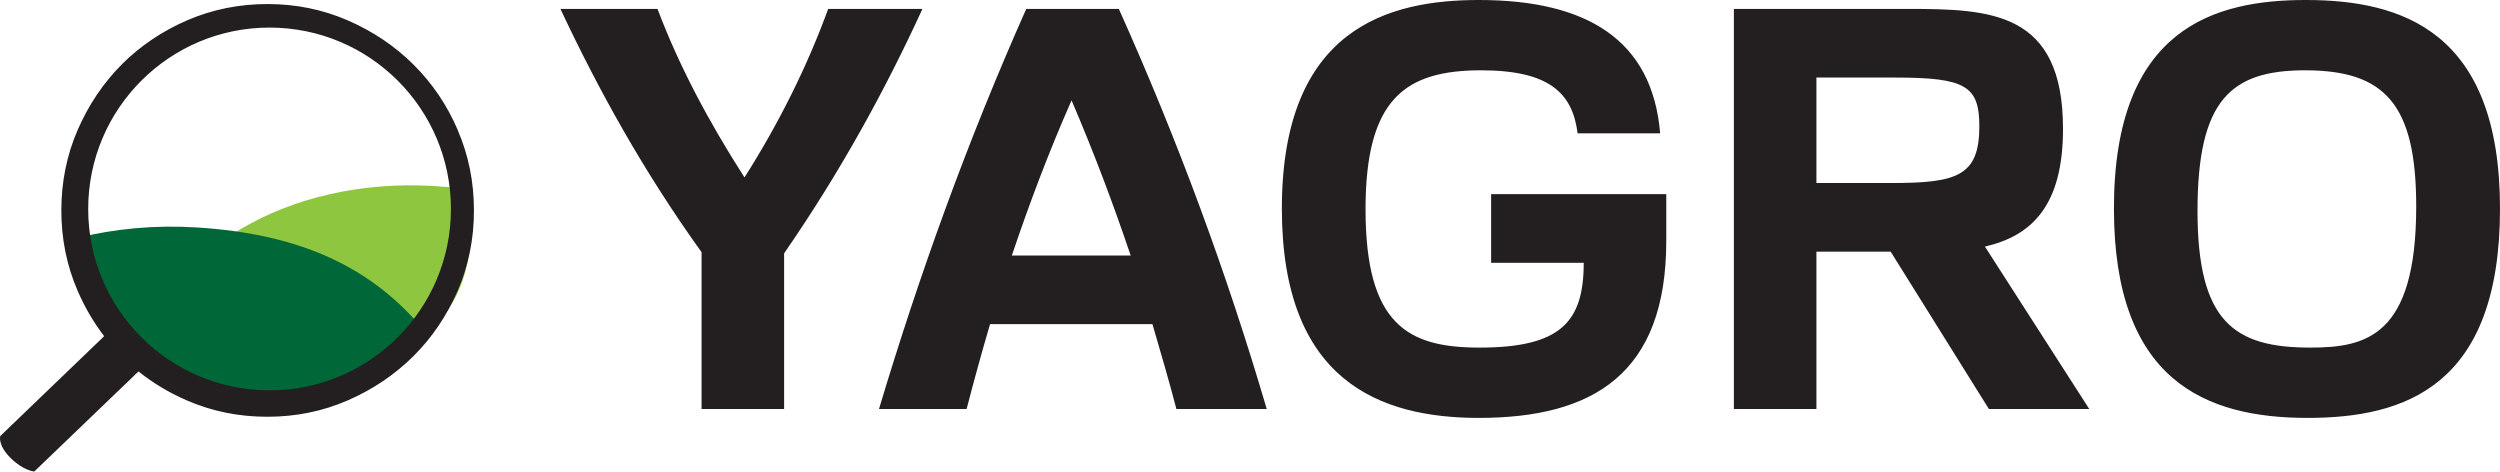 <svg viewBox="181.763 102.261 241.085 45.47" xmlns="http://www.w3.org/2000/svg">
  <path d="M 195.688 135.071 C 196.118 135.361 196.568 135.651 197.038 135.931 C 199.218 137.211 201.648 138.131 204.308 138.691 C 206.968 139.251 209.558 139.381 212.078 139.091 C 214.598 138.801 216.868 138.161 218.898 137.191 C 220.928 136.211 222.648 134.931 224.048 133.321 C 225.448 131.721 226.358 129.881 226.788 127.821 C 227.218 125.761 227.118 123.711 226.478 121.681 C 226.348 121.251 226.188 120.831 226.018 120.421 C 212.068 118.701 199.418 124.811 195.678 135.081" style="fill:#8ec640"/>
  <path d="M 194.318 135.751 C 196.008 137.231 198.018 138.441 200.368 139.391 C 202.718 140.341 205.248 140.901 207.968 141.061 C 210.688 141.231 212.538 141.161 214.988 140.511 C 217.438 139.861 219.038 137.971 220.908 136.711 C 221.798 136.111 222.088 135.031 222.818 134.311 C 217.718 128.061 210.798 124.811 200.678 124.191 C 196.658 123.941 192.778 124.321 189.208 125.211 C 189.178 127.101 189.578 128.911 190.418 130.651 C 191.338 132.571 192.648 134.261 194.328 135.741" style="fill:#006838"/>
  <path d="M 249.418 126.581 C 243.818 118.781 239.468 110.921 235.808 103.121 L 245.168 103.121 C 247.218 108.551 250.068 113.941 253.558 119.371 C 256.998 113.941 259.638 108.561 261.628 103.121 L 270.718 103.121 C 267.108 110.981 262.808 118.831 257.378 126.691 L 257.378 141.701 L 249.418 141.701 L 249.418 126.581 Z M 279.338 126.901 L 290.798 126.901 C 289.128 121.951 287.248 116.951 285.098 111.941 C 282.888 116.941 281.008 121.951 279.338 126.901 M 295.208 141.701 C 294.508 139.011 293.698 136.271 292.898 133.521 L 277.238 133.521 C 276.428 136.261 275.678 139.011 274.978 141.701 L 266.528 141.701 C 270.398 128.791 275.028 115.931 280.728 103.121 L 289.658 103.121 C 295.358 115.821 300.098 128.681 303.918 141.701 L 295.198 141.701 L 295.208 141.701 Z M 342.448 125.501 C 342.448 138.311 335.398 142.561 324.368 142.561 C 314.788 142.561 305.378 138.961 305.378 122.381 C 305.378 104.901 315.768 102.261 324.378 102.261 C 334.758 102.261 341.108 106.081 341.858 115.121 L 333.898 115.121 C 333.418 111.351 331.318 109.041 324.588 109.041 C 317.218 109.041 313.448 111.841 313.448 122.441 C 313.448 133.581 317.538 135.781 324.428 135.781 C 332.278 135.781 334.488 133.301 334.488 127.601 L 325.558 127.601 L 325.558 120.981 L 342.448 120.981 L 342.448 125.501 Z M 356.928 109.741 L 356.928 119.911 L 364.088 119.911 C 370.488 119.911 372.638 119.261 372.638 114.421 C 372.638 110.551 371.288 109.741 364.568 109.741 L 356.928 109.741 Z M 348.968 103.121 L 365.698 103.121 C 373.718 103.121 380.708 103.341 380.708 114.691 C 380.708 122.221 377.588 125.021 373.178 126.041 L 383.238 141.701 L 373.558 141.701 L 364.088 126.531 L 356.928 126.531 L 356.928 141.701 L 348.968 141.701 L 348.968 103.121 Z M 404.548 135.781 C 409.928 135.781 414.768 134.701 414.768 122.171 C 414.768 112.321 411.758 109.041 404.058 109.041 C 396.898 109.041 393.678 111.891 393.678 122.601 C 393.678 133.311 397.228 135.781 404.548 135.781 M 404.118 102.261 C 413.318 102.261 422.848 105.221 422.848 122.381 C 422.848 139.541 413.648 142.561 404.288 142.561 C 394.438 142.561 385.618 138.961 385.618 122.381 C 385.608 104.901 395.408 102.261 404.118 102.261 M 207.758 139.901 C 198.098 139.901 190.268 132.071 190.268 122.411 C 190.268 112.751 198.098 104.921 207.758 104.921 C 217.418 104.921 225.248 112.751 225.248 122.411 C 225.248 132.071 217.418 139.901 207.758 139.901 M 225.908 114.801 C 224.868 112.381 223.438 110.271 221.628 108.481 C 219.828 106.691 217.708 105.271 215.288 104.221 C 212.868 103.171 210.288 102.651 207.548 102.651 C 204.808 102.651 202.218 103.181 199.808 104.221 C 197.388 105.271 195.288 106.691 193.498 108.481 C 191.718 110.271 190.298 112.381 189.248 114.801 C 188.198 117.221 187.678 119.811 187.678 122.551 C 187.678 125.291 188.198 127.881 189.248 130.301 C 189.938 131.901 190.798 133.361 191.808 134.681 L 181.788 144.311 C 181.788 144.311 181.518 145.151 182.758 146.401 C 183.998 147.651 185.068 147.731 185.068 147.731 L 195.118 138.081 C 196.518 139.201 198.078 140.141 199.798 140.881 C 202.218 141.931 204.798 142.451 207.538 142.451 C 210.278 142.451 212.858 141.931 215.278 140.881 C 217.698 139.831 219.808 138.411 221.618 136.621 C 223.418 134.831 224.848 132.721 225.898 130.301 C 226.948 127.881 227.468 125.291 227.468 122.551 C 227.468 119.811 226.948 117.221 225.898 114.801" class="cls-3" style="fill: rgb(35, 31, 32);"/>
</svg>